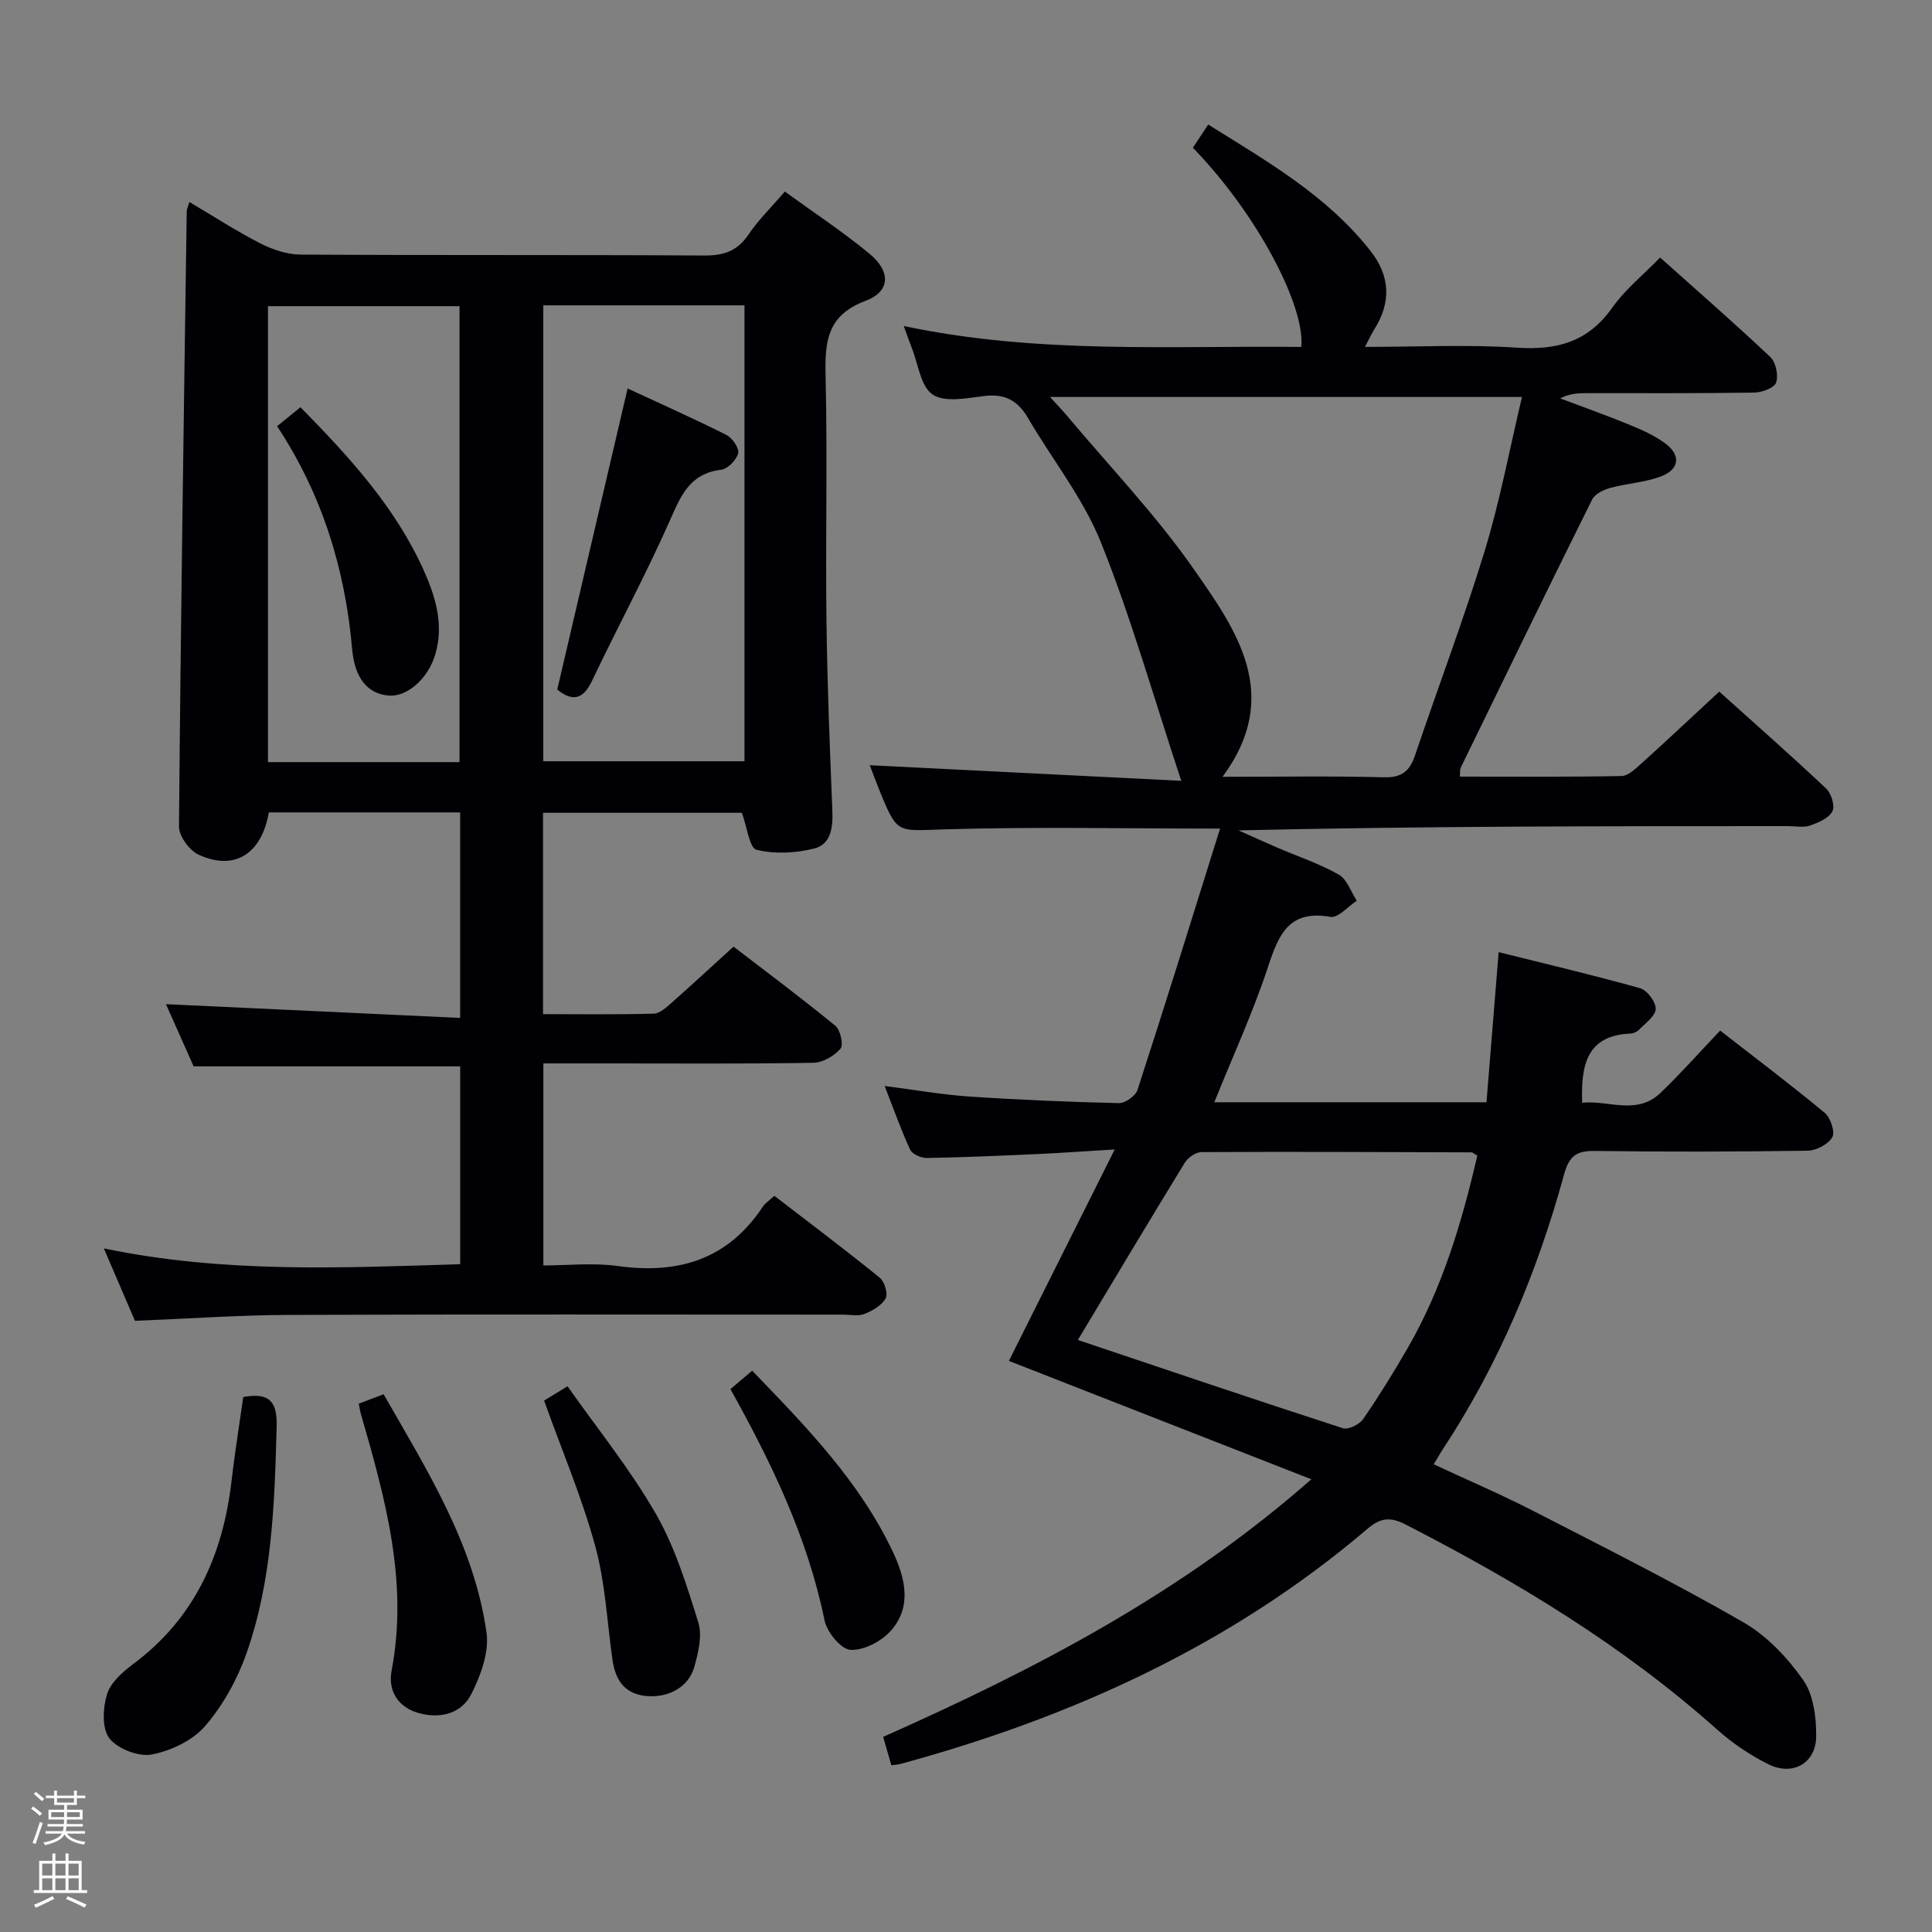 <svg enable-background="new 0 0 400 400" viewBox="0 0 400 400" xmlns="http://www.w3.org/2000/svg"><rect x="0" y="0" width="400" height="400" fill="#808080" stroke="none"/><path d="m6.44 374.46.42-.45c.65.47 1.27.95 1.85 1.44l-.45.49c-.65-.56-1.25-1.06-1.82-1.48m.93 7.33-.63-.26c.55-1.36 1.05-2.8 1.52-4.33.19.1.38.19.59.27-.46 1.29-.95 2.73-1.48 4.32m-.38-10.38.44-.42c.43.34 1.01.82 1.74 1.44l-.49.49c-.53-.51-1.09-1.01-1.69-1.51m2.5.35h1.72v-1.04h.59v1.04h3.52v-1.04h.59v1.04h1.75v.53h-1.75v1.42h-2.03v.97h3.22v2.03h-3.24c0 .35-.01.66-.03.93h3.32v.53h-3.37c-.03.27-.08.58-.15.94h3.96v.53h-3.71c.67.92 1.93 1.48 3.79 1.68-.13.24-.23.44-.29.59-2.13-.38-3.48-1.08-4.04-2.12-.43.97-1.77 1.72-4.03 2.23-.09-.19-.2-.37-.33-.55 2.1-.42 3.37-1.03 3.81-1.83h-3.36v-.53h3.58c.08-.29.13-.61.16-.94h-3.33v-.53h3.39c.02-.27.04-.58.04-.93h-3.23v-2.03h3.25v-.97h-2.07v-1.42h-1.73zm1.12 3.44v1h2.65c.01-.3.02-.44.01-.4v-.25-.35zm1.19-2h3.52v-.91h-3.52zm4.71 2h-2.63v.59c0 .15-.01.28-.01.4h2.64z" fill="#fcfbfa"/><path d="m13.56 383.74h.63v1.52h2.72v6.07h1.13v.6h-11.06v-.6h1.13v-6.07h2.73v-1.52h.63v1.52h2.1v-1.52zm-2.69 8.83.38.56c-1.24.63-2.53 1.25-3.85 1.85-.1-.21-.21-.42-.34-.63 1.36-.55 2.63-1.15 3.81-1.78m-2.13-4.27h2.1v-2.45h-2.1zm0 3.04h2.1v-2.46h-2.1zm2.72-3.04h2.1v-2.45h-2.1zm0 3.04h2.1v-2.46h-2.1zm6.07 3.6c-1.41-.71-2.7-1.3-3.86-1.78l.35-.56c1.45.62 2.75 1.19 3.88 1.72zm-1.25-9.09h-2.1v2.45h2.1zm-2.09 5.49h2.1v-2.46h-2.1z" fill="#fcfbfa"/><g fill="#010105"><path d="m252.6 171.55c-19.82 0-38.47-.4-57.09.16-9.71.3-9.69 1.07-13.29-7.74-.81-1.99-1.56-4.01-2.15-5.54 21.11 1.06 42.29 2.12 64.5 3.23-5.8-17.52-10.38-33.78-16.64-49.38-3.67-9.13-10.08-17.15-15.11-25.76-2.07-3.55-4.73-5.04-8.94-4.54-3.62.43-8.22 1.41-10.77-.28-2.51-1.67-3.01-6.39-4.37-9.77-.43-1.06-.79-2.15-1.63-4.43 27.74 5.86 55.07 4.04 82.31 4.33.82-8.33-8.93-27.29-22.45-41.25.91-1.37 1.88-2.83 3.18-4.79 12.25 7.65 24.61 14.71 33.61 26.18 4.05 5.17 4.32 10.6.79 16.19-.58.92-1.03 1.93-1.95 3.66 10.96 0 21.25-.52 31.45.16 8.31.56 14.76-1.2 19.75-8.28 2.64-3.75 6.36-6.73 9.91-10.38 7.85 7.02 15.48 13.66 22.83 20.61 1.14 1.08 1.69 3.79 1.18 5.29-.37 1.1-2.92 2.03-4.51 2.06-11.5.18-22.99.11-34.49.12-1.8 0-3.6 0-5.7 1.08 4.78 1.8 9.59 3.51 14.31 5.45 2.59 1.06 5.23 2.23 7.45 3.88 3.24 2.39 2.96 5.34-.81 6.79-3.35 1.29-7.12 1.47-10.63 2.43-1.38.38-3.13 1.25-3.71 2.4-9.17 18.44-18.17 36.96-27.19 55.48-.19.39-.11.92-.2 1.88 11.28 0 22.38.09 33.48-.12 1.37-.03 2.86-1.47 4.04-2.53 5.29-4.78 10.5-9.67 16.19-14.95 6.92 6.22 14.63 13.01 22.11 20.04 1.08 1.01 1.9 3.65 1.32 4.74-.75 1.43-2.91 2.35-4.64 2.95-1.34.47-2.97.12-4.47.12-37.82 0-75.65 0-113.85.88 2.66 1.19 5.32 2.4 8 3.56 4.27 1.84 8.74 3.32 12.76 5.6 1.71.97 2.51 3.55 3.73 5.4-1.83 1.19-3.88 3.63-5.46 3.35-8.56-1.51-10.7 3.61-12.9 10.29-3.09 9.39-7.25 18.43-11.14 28.09h56.35c.82-10.04 1.63-20.06 2.52-31.08 9.89 2.47 19.65 4.76 29.29 7.47 1.45.41 3.27 2.85 3.22 4.3-.04 1.47-2.13 2.93-3.43 4.29-.42.44-1.18.77-1.8.8-8.99.38-10.27 6.41-9.99 14.32 5.45-.57 11.29 2.68 16.23-2.05 4.18-4 8.03-8.36 12.34-12.89 7.35 5.72 14.63 11.21 21.64 17.02 1.21 1 2.2 3.98 1.58 5.06-.85 1.47-3.33 2.77-5.14 2.79-14.66.22-29.33.25-43.99.05-3.77-.05-5.34.96-6.4 4.85-5.51 20.13-13.5 39.24-25.01 56.76-.62.94-1.17 1.93-1.98 3.27 7.04 3.28 13.88 6.2 20.49 9.59 14.62 7.51 29.32 14.9 43.56 23.08 4.87 2.8 9.16 7.32 12.43 11.97 2.15 3.07 2.74 7.76 2.7 11.72-.06 5.54-4.87 8.24-9.89 5.74-3.83-1.9-7.51-4.4-10.7-7.25-19.41-17.32-41.43-30.59-64.46-42.41-3.26-1.67-5.27-1.29-7.88.94-28.27 24.07-61.17 39-96.7 48.67-.47.13-.96.14-1.85.26-.53-1.84-1.06-3.67-1.69-5.88 31.47-13.99 61.76-29.68 88.65-53.33-21.42-8.38-42-16.44-62.62-24.51 7.13-14.25 14.23-28.43 21.91-43.78-6.22.38-11.09.73-15.97.95-7.64.35-15.29.69-22.94.82-1.17.02-3.01-.79-3.44-1.73-1.88-4.04-3.36-8.26-5.28-13.18 6.29.81 11.92 1.81 17.59 2.19 10.28.69 20.58 1.12 30.88 1.36 1.31.03 3.47-1.48 3.87-2.72 5.79-17.77 11.33-35.67 17.1-54.12zm-35.2-89.36c1.7 1.88 2.73 2.94 3.67 4.07 8.75 10.44 18.26 20.36 26.03 31.49 8.89 12.72 18.51 26.17 6.01 43.08 11.59 0 22.51-.19 33.41.1 3.71.1 5.35-1.29 6.45-4.55 4.77-14.12 10.06-28.08 14.42-42.32 3.16-10.33 5.14-21.02 7.72-31.87-32.8 0-64.7 0-97.71 0zm5.76 195.24c18.43 6.19 36.61 12.35 54.87 18.27 1.11.36 3.42-.78 4.19-1.89 3.29-4.78 6.36-9.74 9.26-14.77 7.17-12.44 11.2-26.01 14.38-39.78-.67-.38-.95-.68-1.23-.68-18.63-.06-37.26-.15-55.89-.05-1.18.01-2.79 1.14-3.45 2.21-7.36 12.01-14.58 24.12-22.13 36.69z"/><path d="m27.94 273.46c-1.96-4.56-3.98-9.27-6.44-14.99 24.91 5.18 49.23 4.02 73.78 3.27 0-13.83 0-27.41 0-40.96-18.39 0-36.46 0-55.19 0-1.82-4.1-3.94-8.85-5.73-12.88 20.18.94 40.37 1.89 60.91 2.85 0-14.89 0-28.63 0-42.55-13.43 0-26.54 0-39.61 0-1.5 8.62-7.11 12.16-14.51 8.77-1.92-.88-4.11-3.85-4.09-5.85.35-42.46.99-84.91 1.6-127.37.01-.45.25-.9.55-1.93 5.01 2.96 9.7 6.02 14.67 8.56 2.54 1.3 5.56 2.32 8.36 2.33 27.83.17 55.67.02 83.5.19 4.05.03 6.91-.89 9.23-4.34 2.02-3.01 4.69-5.6 7.52-8.9 5.91 4.3 11.99 8.29 17.55 12.89 4.44 3.67 4.32 7.8-.85 9.74-8.02 3.01-8.42 8.49-8.26 15.6.4 16.82-.03 33.66.18 50.5.16 13.15.69 26.29 1.22 39.43.14 3.46-.27 6.97-3.73 7.85-3.83.97-8.19 1.19-11.97.27-1.46-.36-1.96-4.72-3.04-7.66-13.27 0-27.03 0-41.16 0v41.69c7.68 0 15.29.1 22.9-.1 1.25-.03 2.59-1.27 3.66-2.21 4.12-3.63 8.15-7.37 12.88-11.67 6.54 5.02 13.95 10.55 21.1 16.4 1.04.85 1.7 3.98 1.04 4.74-1.32 1.5-3.67 2.88-5.62 2.91-13.83.24-27.66.13-41.5.13-4.65 0-9.31 0-14.39 0v41.83c4.96 0 10.29-.6 15.44.12 12.57 1.74 22.8-1.39 30.02-12.33.44-.67 1.2-1.14 2.36-2.21 7.27 5.6 14.66 11.15 21.83 16.96.99.81 1.74 3.33 1.21 4.28-.82 1.46-2.72 2.56-4.39 3.22-1.3.51-2.96.14-4.46.14-38.17 0-76.33-.09-114.5.06-10.47.03-20.94.78-32.07 1.22zm84.54-210.24v94.39h41.66c0-31.64 0-62.96 0-94.39-14.06 0-27.68 0-41.66 0zm-17.34 94.57c0-31.83 0-63.14 0-94.4-13.52 0-26.59 0-39.66 0v94.4z"/><path d="m50.36 289.25c5.32-1.01 7.06.85 6.92 6.05-.43 15.96-.91 31.93-6.29 47.13-1.9 5.35-4.84 10.66-8.53 14.94-2.59 2.99-7.07 5.12-11.04 5.88-2.73.52-7.08-1.17-8.78-3.36-1.57-2.03-1.35-6.28-.48-9.12.75-2.43 3.24-4.63 5.44-6.27 12.71-9.48 18.55-22.53 20.33-37.85.67-5.74 1.59-11.45 2.43-17.4z"/><path d="m74.28 290.61c1.63-.62 3.14-1.2 5.14-1.95 9.01 15.75 18.72 31.09 21.31 49.36.57 4.05-1.21 8.87-3.14 12.71-2.03 4.03-6.36 5.18-10.84 3.96-4.41-1.2-6.45-4.72-5.68-8.77 3.53-18.47-1.35-35.82-6.36-53.21-.19-.62-.27-1.27-.43-2.1z"/><path d="m112.65 289.98c.95-.58 2.36-1.44 4.85-2.97 6.16 8.76 12.95 17.14 18.26 26.36 3.98 6.92 6.41 14.82 8.81 22.51.86 2.75.02 6.27-.82 9.23-1.22 4.31-5.58 6.58-10.3 5.99-4.38-.55-6.08-3.53-6.65-7.5-1.12-7.86-1.48-15.93-3.57-23.52-2.74-10.01-6.84-19.66-10.58-30.1z"/><path d="m151.23 287.6c1.63-1.38 2.89-2.44 4.5-3.81 11.1 11.51 22.21 22.87 29.12 37.49 2.56 5.42 4.03 11.36-.43 16.37-1.95 2.19-5.59 4.09-8.34 3.93-1.96-.11-4.86-3.65-5.36-6.07-3.49-17.1-10.93-32.54-19.49-47.91z"/><path d="m129.94 80.43c6.74 3.13 13.67 6.21 20.44 9.61 1.23.62 2.71 2.77 2.45 3.8-.35 1.4-2.17 3.26-3.54 3.42-6.53.78-8.35 5.43-10.65 10.62-4.96 11.2-10.81 22.01-16.07 33.08-1.86 3.91-4.06 4.33-7.2 1.81 4.8-20.52 9.61-41.08 14.57-62.34z"/><path d="m57.37 88.24c1.87-1.52 3.25-2.63 4.84-3.93 10.11 10.29 19.63 20.68 25.51 33.75 2.44 5.44 4.21 11.18 2.42 17.36-1.42 4.94-5.75 8.91-9.67 8.59-4.32-.35-7.03-3.56-7.56-9.6-1.45-16.47-6.1-31.85-15.54-46.17z"/></g></svg>
